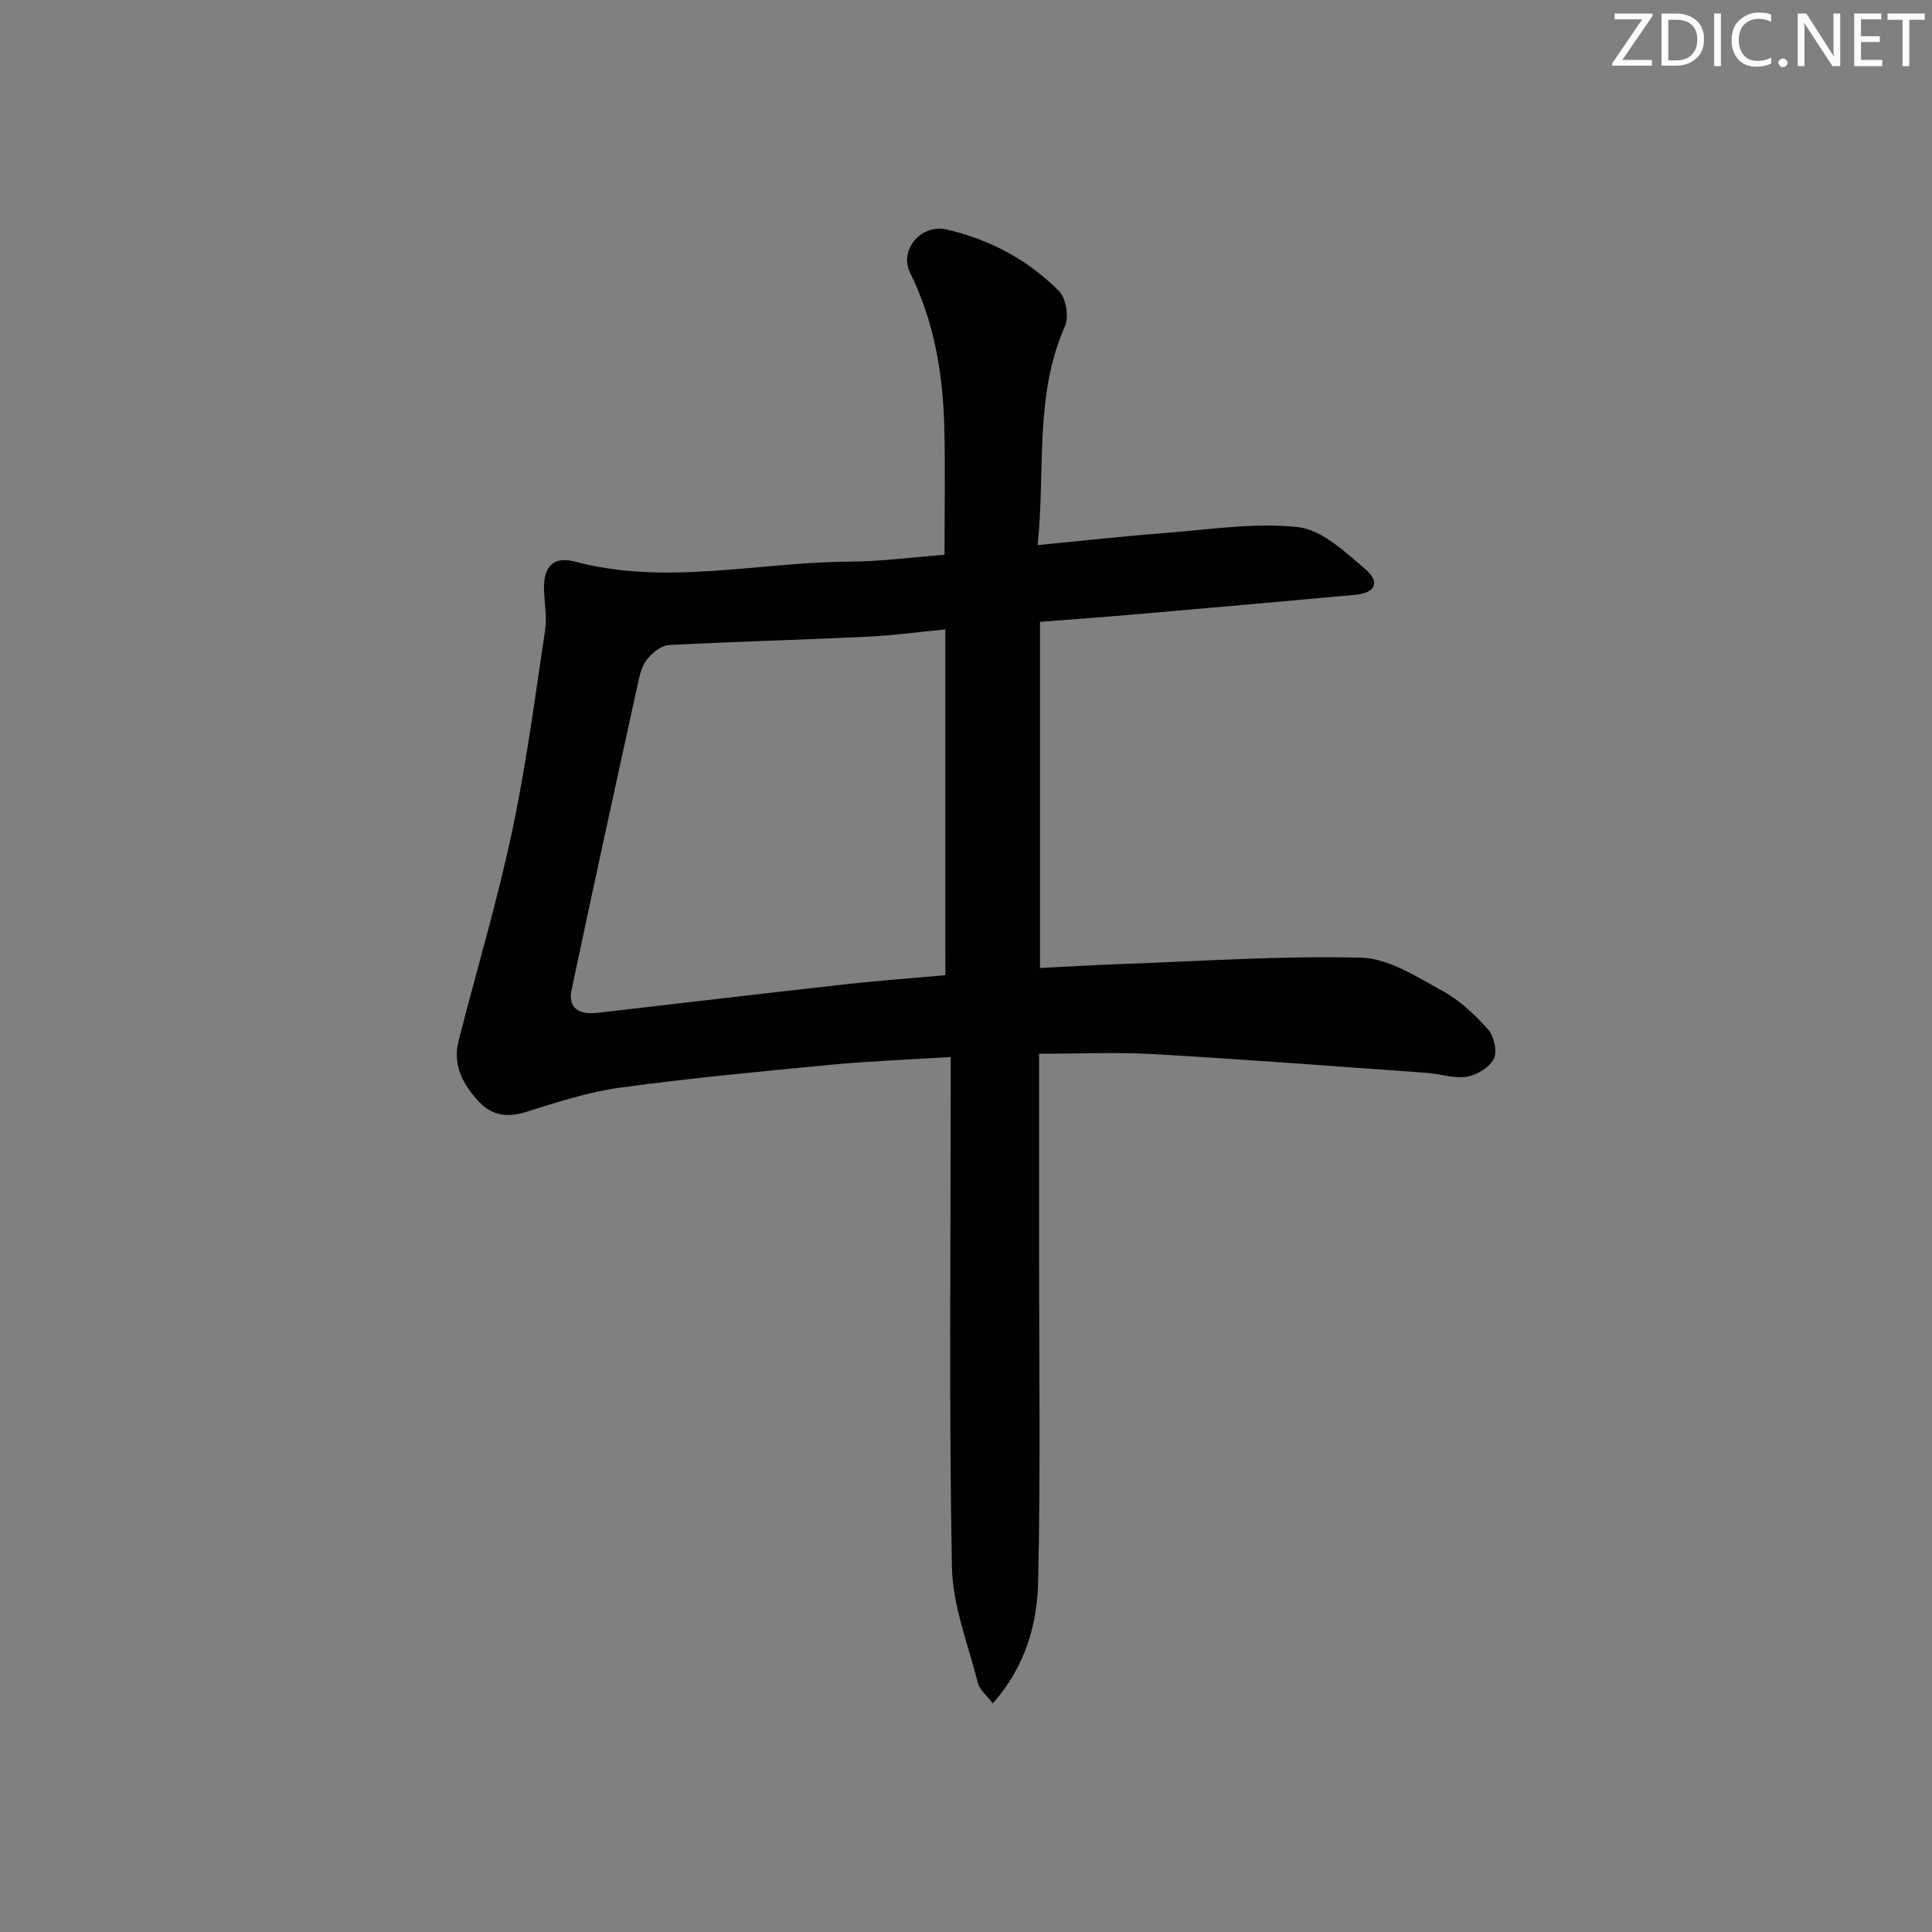 <svg enable-background="new 0 0 400 400" viewBox="0 0 400 400" xmlns="http://www.w3.org/2000/svg"><rect x="0" y="0" width="400" height="400" fill="#808080" stroke="none"/><g fill="#fafbfa"><path d="m342.2 3.2-6.3 9.2h6.1v1.2h-8.2v-.5l6.2-9.1h-5.7v-1.2h7.8v.4z"/><path d="m344 13.7v-10.9h3.1c1.6 0 3 .5 4.1 1.4 1.1 1 1.6 2.2 1.6 3.9s-.5 3-1.6 4-2.5 1.5-4.2 1.5h-3zm1.4-9.6v8.4h1.6c1.4 0 2.5-.4 3.2-1.1.8-.8 1.2-1.8 1.2-3.2s-.4-2.4-1.2-3.1-1.8-1-3.1-1z"/><path d="m356.3 2.8v10.9h-1.4v-10.9z"/><path d="m366.6 13.2c-.8.4-1.8.6-3 .6-1.6 0-2.8-.5-3.7-1.5s-1.4-2.3-1.4-3.9c0-1.7.5-3.2 1.6-4.2s2.4-1.6 4-1.6c1 0 1.9.1 2.6.4v1.5c-.8-.4-1.6-.6-2.6-.6-1.2 0-2.2.4-3 1.2s-1.1 1.9-1.1 3.3c0 1.3.4 2.3 1.1 3.1s1.6 1.1 2.8 1.1c1.1 0 2-.2 2.8-.7v1.3z"/><path d="m368.2 13c0-.3.1-.5.3-.6.2-.2.4-.3.6-.3.3 0 .5.1.7.3s.3.4.3.6-.1.5-.3.6c-.2.2-.4.3-.7.3s-.5-.1-.6-.3c-.2-.2-.3-.4-.3-.6z"/><path d="m381.1 13.7h-1.7l-5.5-8.4c-.2-.2-.3-.5-.4-.7 0 .2.1.8.1 1.5v7.6h-1.4v-10.9h1.8l5.3 8.3c.3.4.4.6.4.8 0-.3-.1-.8-.1-1.6v-7.5h1.4v10.9z"/><path d="m389.7 13.7h-5.8v-10.9h5.6v1.2h-4.2v3.5h3.9v1.2h-3.9v3.7h4.4z"/><path d="m398.4 4.1h-3.1v9.6h-1.4v-9.6h-3.1v-1.3h7.7v1.3z"/></g><path d="m215.13 218.17v40.78c-.01 22.82.32 45.65-.19 68.47-.2 8.9-2.64 17.63-9.39 25.25-1.27-1.69-2.72-2.81-3.08-4.21-2.02-8-5.24-16.04-5.39-24.12-.61-32.99-.25-65.99-.25-98.99 0-1.95 0-3.91 0-6.51-8.67.55-16.77.84-24.83 1.61-14.55 1.39-29.12 2.76-43.59 4.73-6.52.89-12.93 2.96-19.24 4.96-3.93 1.24-7.16 1-9.99-2.02-3.33-3.56-5.53-7.6-4.23-12.66 3.69-14.44 7.97-28.75 11.07-43.31 2.93-13.77 4.75-27.78 6.84-41.72.41-2.75-.16-5.64-.23-8.47-.11-4.71 2-6.85 6.38-5.69 19 5.05 37.96.1 56.93.01 6.46-.03 12.91-.91 19.61-1.42 0-9.03.18-17.79-.05-26.55-.29-11.04-2.09-21.74-7.08-31.83-2.33-4.71 2.26-10.19 7.59-8.96 8.87 2.05 16.86 6.27 23.27 12.78 1.44 1.47 2.07 5.29 1.22 7.2-6.4 14.43-4.02 29.74-5.67 45.36 9.22-.89 17.72-1.85 26.25-2.5 9.22-.7 18.59-2.22 27.65-1.22 4.94.54 9.77 5.12 13.94 8.7 3.17 2.72 2.06 4.93-2.08 5.31-14.89 1.36-29.79 2.68-44.69 3.97-6.76.59-13.54 1.08-20.58 1.63v71.66c5.72-.28 11.45-.63 17.18-.83 16.45-.58 32.92-1.74 49.35-1.3 5.66.15 11.42 3.94 16.73 6.83 3.58 1.94 6.74 4.93 9.48 7.99 1.25 1.39 1.98 4.56 1.23 6.08-.88 1.79-3.5 3.4-5.59 3.74-2.67.43-5.54-.6-8.34-.8-18.87-1.35-37.74-2.8-56.63-3.88-7.77-.44-15.58-.07-23.6-.07zm-19.42-87.85c-5.56.53-10.8 1.25-16.06 1.5-13.73.65-27.48 1.01-41.2 1.73-1.52.08-3.26 1.52-4.35 2.79-1.02 1.19-1.55 2.95-1.9 4.55-4.68 21.34-9.35 42.68-13.86 64.06-.77 3.68 1.36 5.22 5.52 4.73 17.29-2.01 34.58-4.04 51.88-5.97 6.68-.74 13.39-1.22 19.98-1.8-.01-24.19-.01-47.75-.01-71.59z" fill="#010104"/></svg>